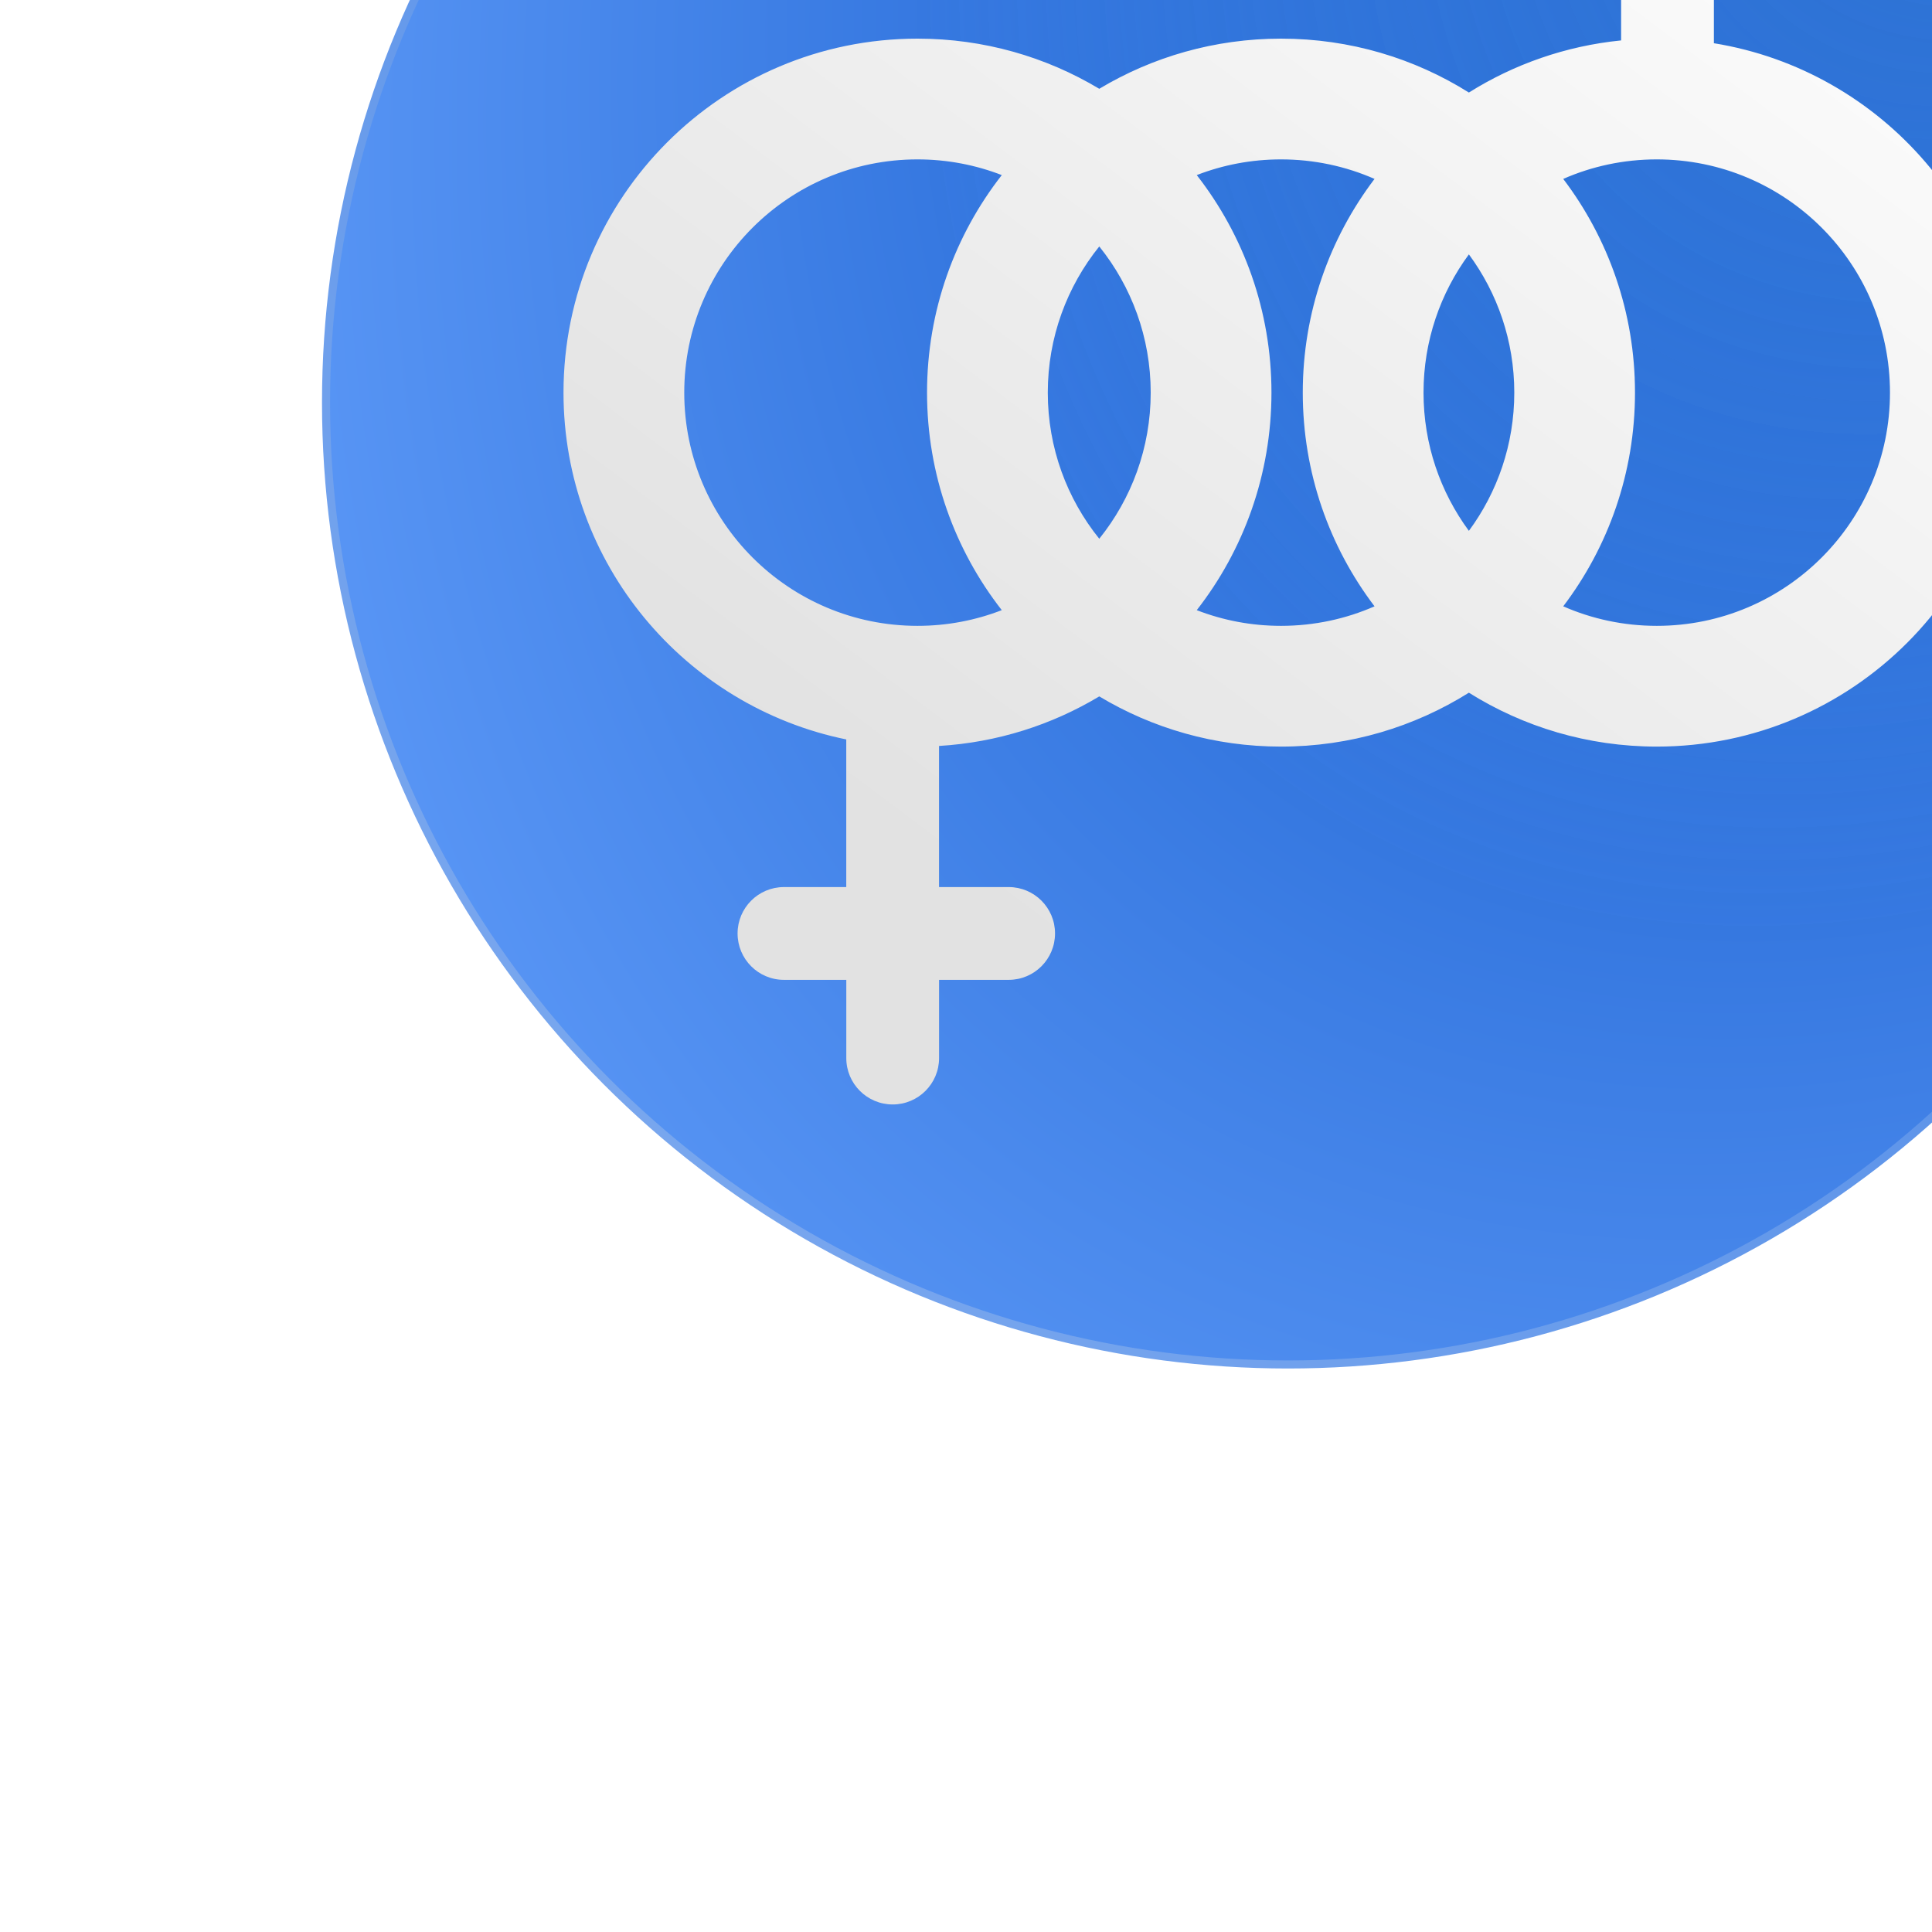 <svg width="48" height="48" viewBox="0 0 48 48" fill="none" xmlns="http://www.w3.org/2000/svg">
<g filter="url(#filter0_i_2856_12713)">
<circle cx="24" cy="24" r="23.9" fill="#397BE3" fill-opacity="0.5"/>
<circle cx="24" cy="24" r="23.9" fill="url(#paint0_radial_2856_12713)"/>
<circle cx="24" cy="24" r="23.9" stroke="url(#paint1_linear_2856_12713)" stroke-width="0.2"/>
<path fill-rule="evenodd" clip-rule="evenodd" d="M32.703 6.316C32.914 6.105 33.191 6 33.468 6C33.745 6 34.022 6.105 34.233 6.316L37.931 10.014C38.352 10.436 38.352 11.12 37.931 11.542C37.509 11.964 36.825 11.964 36.403 11.542L34.581 9.72V15.074C38.763 15.752 41.956 19.38 41.956 23.754C41.956 28.611 38.019 32.549 33.162 32.549C31.447 32.549 29.847 32.058 28.494 31.21C27.142 32.058 25.542 32.549 23.827 32.549C22.176 32.549 20.631 32.094 19.311 31.302C18.134 32.008 16.779 32.446 15.33 32.533L15.33 36.039L17.06 36.039C17.697 36.039 18.212 36.555 18.212 37.191C18.212 37.828 17.697 38.344 17.06 38.344L15.331 38.344L15.331 40.288C15.331 40.924 14.815 41.44 14.179 41.44C13.542 41.44 13.026 40.925 13.026 40.288L13.026 38.344L11.477 38.344C10.84 38.344 10.325 37.828 10.325 37.191C10.325 36.555 10.841 36.039 11.477 36.039L13.025 36.039L13.025 32.371C9.016 31.552 6 28.005 6 23.754C6 18.897 9.937 14.96 14.795 14.96C16.446 14.96 17.991 15.415 19.311 16.206C20.631 15.415 22.176 14.96 23.827 14.96C25.542 14.96 27.142 15.45 28.494 16.299C29.611 15.598 30.896 15.142 32.276 15.004L32.276 9.8L30.533 11.542C30.111 11.964 29.427 11.964 29.005 11.542C28.583 11.12 28.583 10.436 29.005 10.014L32.703 6.316ZM9 23.754C9 26.955 11.594 29.549 14.795 29.549C15.533 29.549 16.239 29.411 16.889 29.159C15.725 27.668 15.032 25.792 15.032 23.754C15.032 21.717 15.725 19.841 16.889 18.35C16.239 18.098 15.533 17.96 14.795 17.96C11.594 17.96 9 20.554 9 23.754ZM26.15 18.445C25.439 18.133 24.653 17.96 23.827 17.96C23.088 17.96 22.382 18.098 21.733 18.35C22.896 19.841 23.589 21.717 23.589 23.754C23.589 25.792 22.896 27.668 21.733 29.159C22.382 29.411 23.088 29.549 23.827 29.549C24.653 29.549 25.439 29.376 26.15 29.064C25.031 27.589 24.367 25.749 24.367 23.754C24.367 21.76 25.031 19.92 26.15 18.445ZM28.494 27.189C27.786 26.228 27.367 25.04 27.367 23.754C27.367 22.469 27.786 21.281 28.494 20.32C29.203 21.281 29.622 22.469 29.622 23.754C29.622 25.04 29.203 26.228 28.494 27.189ZM30.838 29.064C31.957 27.589 32.621 25.749 32.621 23.754C32.621 21.76 31.957 19.92 30.838 18.445C31.549 18.133 32.335 17.96 33.162 17.96C36.362 17.96 38.956 20.554 38.956 23.754C38.956 26.955 36.362 29.549 33.162 29.549C32.335 29.549 31.549 29.376 30.838 29.064ZM20.589 23.754C20.589 22.38 20.11 21.117 19.311 20.123C18.511 21.117 18.032 22.38 18.032 23.754C18.032 25.129 18.511 26.392 19.311 27.385C20.11 26.392 20.589 25.129 20.589 23.754Z" fill="url(#paint2_linear_2856_12713)"/>
</g>
<defs>
<filter id="filter0_i_2856_12713" x="0" y="-2.8" width="50.8" height="50.8" filterUnits="userSpaceOnUse" color-interpolation-filters="sRGB">
<feFlood flood-opacity="0" result="BackgroundImageFix"/>
<feBlend mode="normal" in="SourceGraphic" in2="BackgroundImageFix" result="shape"/>
<feColorMatrix in="SourceAlpha" type="matrix" values="0 0 0 0 0 0 0 0 0 0 0 0 0 0 0 0 0 0 127 0" result="hardAlpha"/>
<feOffset dx="8" dy="-14"/>
<feGaussianBlur stdDeviation="1.4"/>
<feComposite in2="hardAlpha" operator="arithmetic" k2="-1" k3="1"/>
<feColorMatrix type="matrix" values="0 0 0 0 1 0 0 0 0 1 0 0 0 0 1 0 0 0 0.05 0"/>
<feBlend mode="normal" in2="shape" result="effect1_innerShadow_2856_12713"/>
</filter>
<radialGradient id="paint0_radial_2856_12713" cx="0" cy="0" r="1" gradientUnits="userSpaceOnUse" gradientTransform="translate(42.855 5) rotate(119.968) scale(62.008 45.241)">
<stop stop-color="#0054C8" stop-opacity="0.69"/>
<stop offset="0.563" stop-color="#3779E1"/>
<stop offset="1" stop-color="#66A1FD"/>
</radialGradient>
<linearGradient id="paint1_linear_2856_12713" x1="-11.539" y1="57.599" x2="42.081" y2="0.926" gradientUnits="userSpaceOnUse">
<stop stop-color="#94B9F3"/>
<stop offset="1" stop-color="#3B7DE3"/>
</linearGradient>
<linearGradient id="paint2_linear_2856_12713" x1="35.964" y1="6.844" x2="14.71" y2="35.157" gradientUnits="userSpaceOnUse">
<stop stop-color="white"/>
<stop offset="1" stop-color="#E2E2E2"/>
</linearGradient>
</defs>
</svg>
